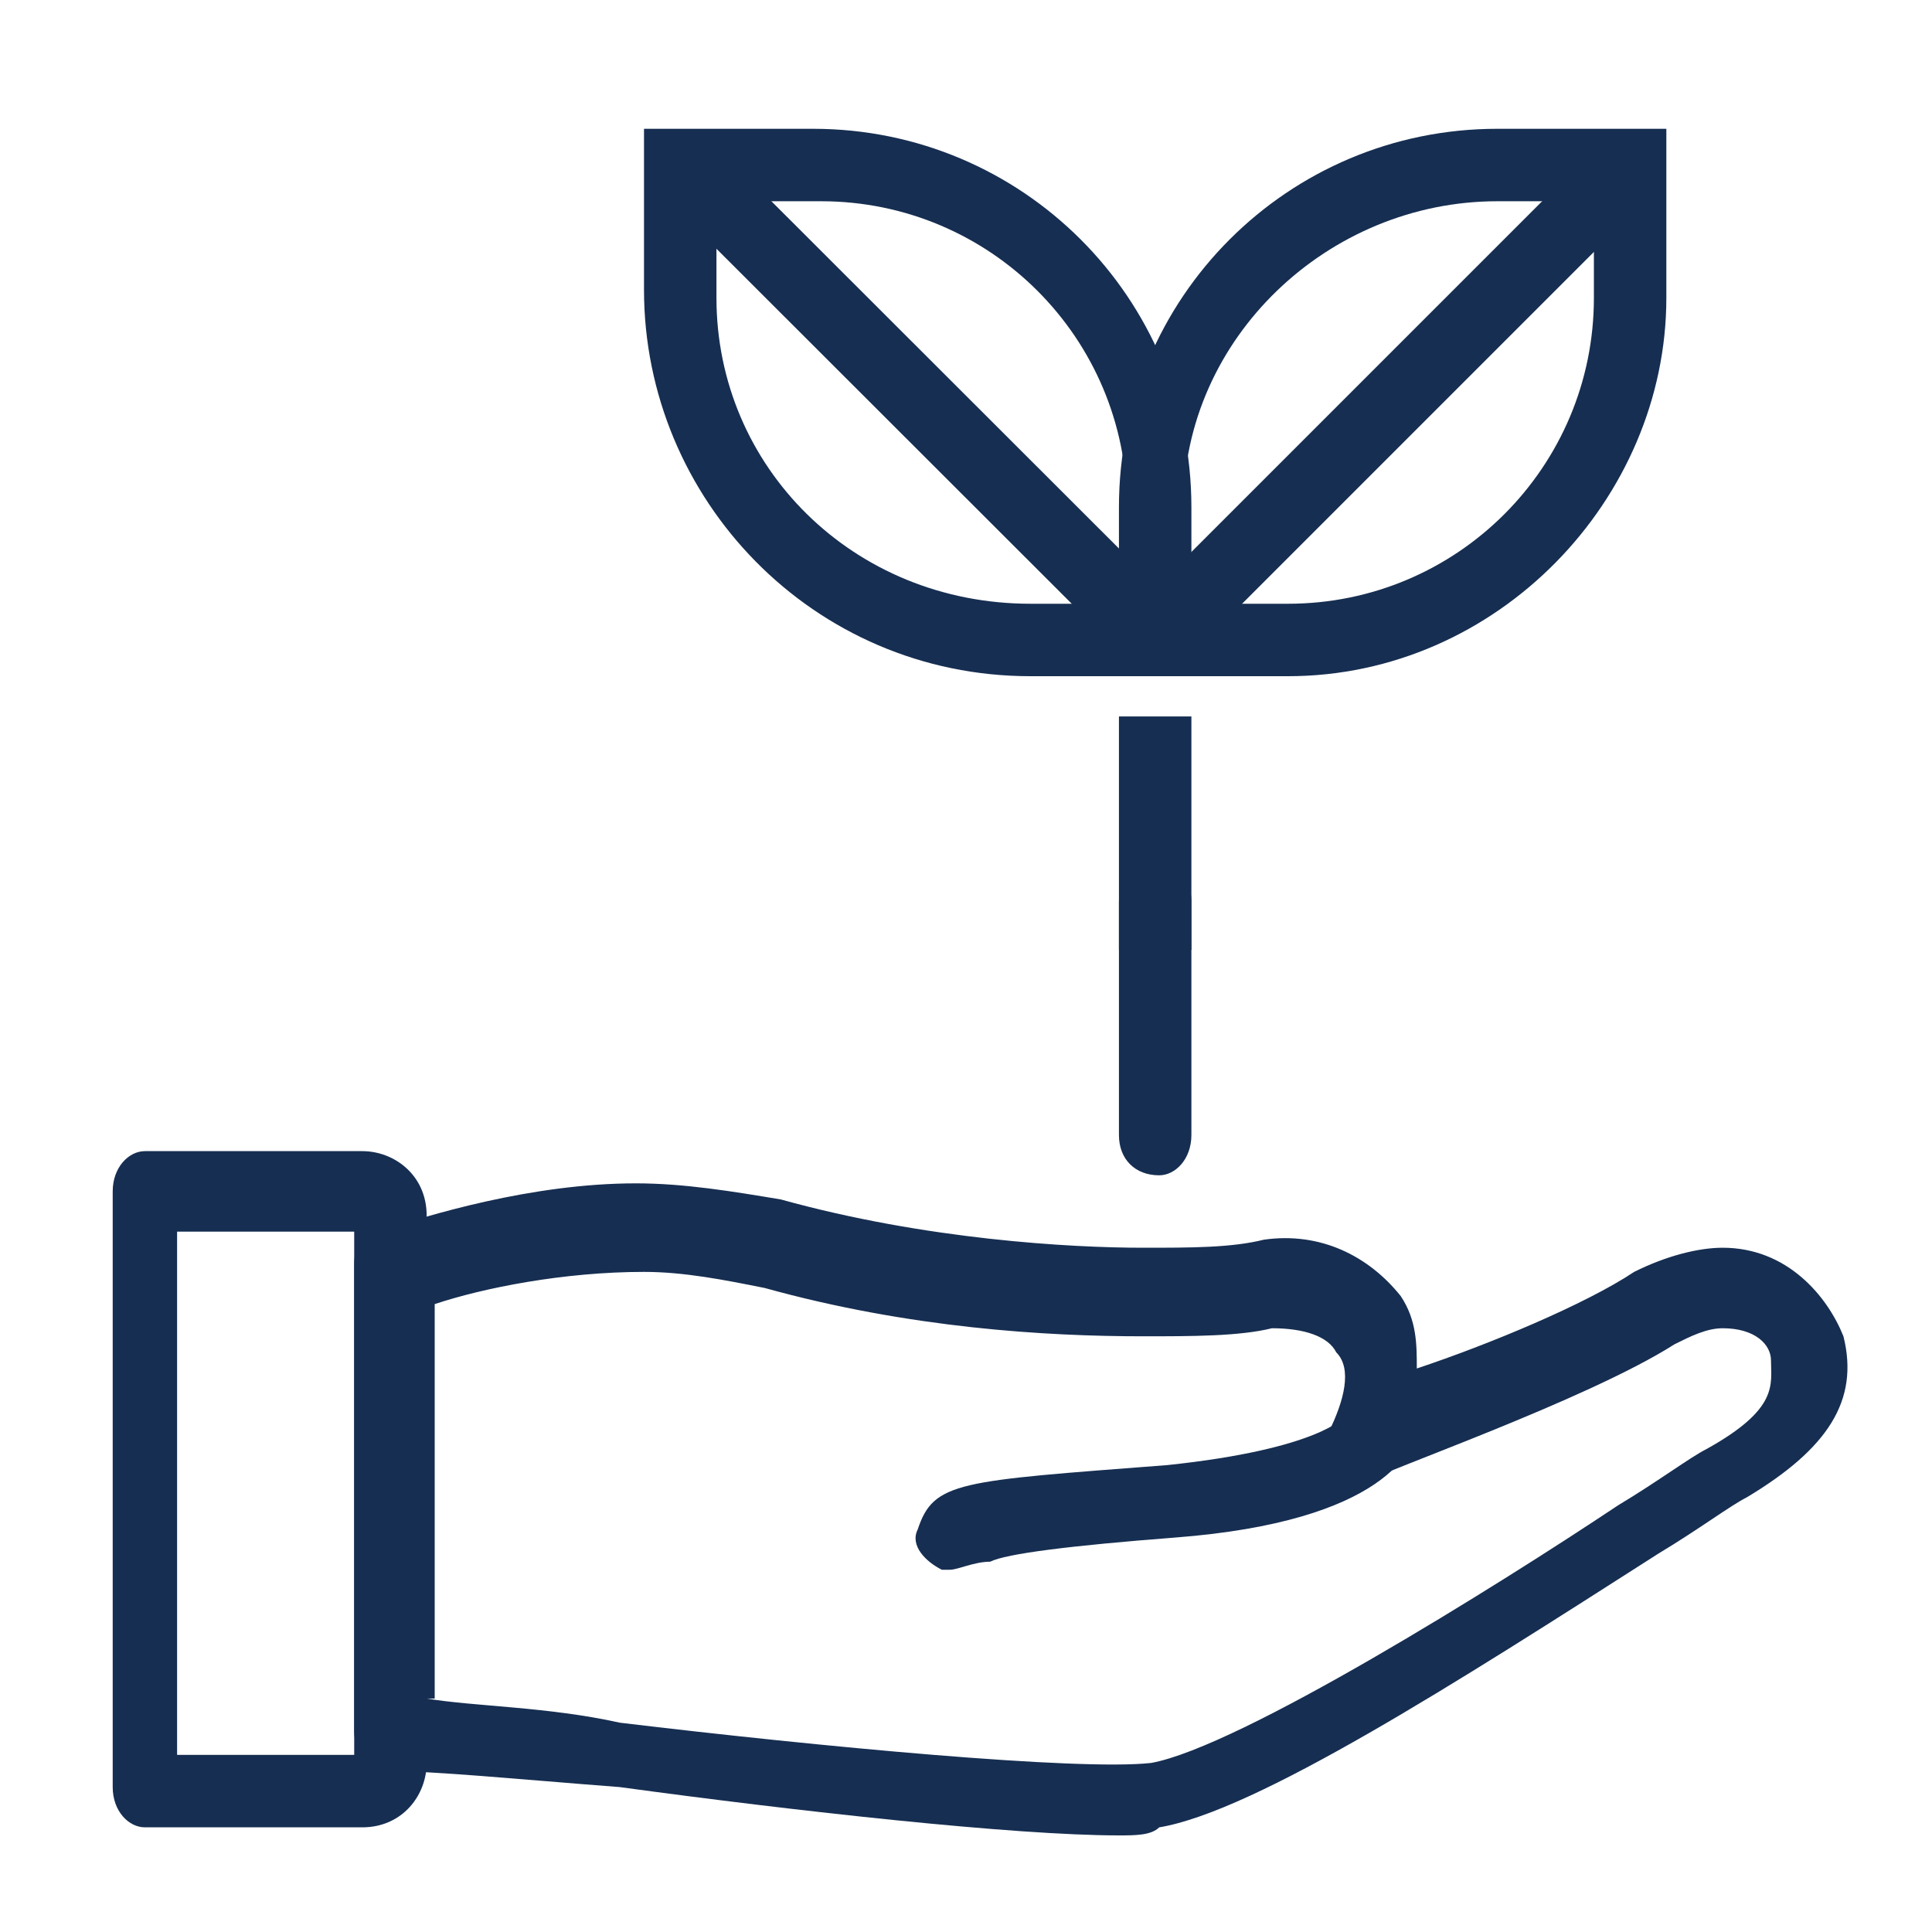 <svg width="104" height="104" viewBox="0 0 104 104" fill="none" xmlns="http://www.w3.org/2000/svg">
<path d="M19.5 98.366H7.8C6.933 98.366 6.067 97.5 6.067 96.2V64.133C6.067 62.833 6.933 61.966 7.8 61.966H19.5C21.233 61.966 22.967 63.266 22.967 65.433V94.9C22.967 96.633 21.667 98.366 19.5 98.366ZM9.533 94.466H19.067V66.3H9.533V94.466Z" fill="#162e51"/>
<path d="M60.233 98.8C54.6 98.8 42.9 97.5 33.367 96.2C27.733 95.766 23.4 95.333 20.8 95.333C19.933 95.333 19.067 94.466 19.067 93.166V68.033C19.067 67.166 19.5 66.3 20.367 66.3C22.967 65.433 28.6 63.7 34.233 63.7C36.833 63.7 39.433 64.133 42.033 64.567C49.833 66.733 57.633 67.166 61.533 67.166C64.133 67.166 66.3 67.166 68.033 66.733C71.067 66.3 73.667 67.6 75.4 69.766C76.267 71.067 76.267 72.367 76.267 73.666C80.167 72.367 85.367 70.2 87.967 68.466C89.7 67.6 91.433 67.166 92.733 67.166C96.2 67.166 98.367 69.766 99.233 71.933C100.1 75.4 98.367 78 94.033 80.6C93.167 81.033 91.433 82.333 89.267 83.633C78.433 90.567 67.6 97.5 62.4 98.367C61.967 98.8 61.1 98.8 60.233 98.8ZM22.967 91.433C25.567 91.867 29.467 91.867 33.367 92.733C44.2 94.033 58.067 95.333 61.967 94.9C66.733 94.033 80.6 85.367 87.1 81.033C89.267 79.733 91 78.433 91.867 78C95.767 75.833 95.333 74.533 95.333 73.233C95.333 72.367 94.467 71.5 92.733 71.5C91.867 71.5 91 71.933 90.133 72.367C85.367 75.4 74.1 79.3 73.667 79.733C72.8 80.166 71.933 79.733 71.5 79.3C71.067 78.867 71.067 78 71.5 77.133C72.367 75.4 72.8 73.666 71.933 72.8C71.5 71.933 70.2 71.5 68.467 71.5C66.733 71.933 64.133 71.933 61.533 71.933C56.333 71.933 48.967 71.5 41.167 69.333C39 68.9 36.833 68.466 34.667 68.466C30.333 68.466 26 69.333 23.4 70.2V91.433H22.967Z" fill="#162e51"/>
<path d="M51.133 84.5H50.7C49.833 84.067 48.967 83.2 49.4 82.333C50.267 79.733 51.567 79.733 62.833 78.867C71.067 78 72.367 76.266 72.367 76.266C72.367 74.966 73.233 74.533 74.533 74.533C75.833 74.533 76.267 75.833 76.267 76.7C76.267 78 74.533 81.9 63.267 82.766C57.633 83.2 54.167 83.633 53.3 84.067C52.433 84.067 51.567 84.5 51.133 84.5Z" fill="#162e51"/>
<path d="M64.133 36.4H55.467C43.767 36.4 34.667 26.867 34.667 15.6V6.933H43.767C55.033 6.933 64.133 16.033 64.133 27.3V36.4ZM38.567 10.833V16.033C38.567 25.133 45.933 32.5 55.467 32.5H60.667V27.3C60.667 18.2 53.3 10.833 44.2 10.833H38.567Z" fill="#162e51"/>
<path d="M69.333 36.4H60.233V27.3C60.233 16.033 69.333 6.933 80.6 6.933H89.7V16.033C89.7 26.867 80.6 36.4 69.333 36.4ZM64.133 32.5H69.333C78.433 32.5 85.8 25.133 85.8 16.033V10.833H80.6C71.5 10.833 63.7 18.2 63.7 27.3V32.5H64.133Z" fill="#162e51"/>
<path d="M63.611 32.901L38.169 7.48L35.412 10.239L60.855 35.66L63.611 32.901Z" fill="#162e51"/>
<path d="M89.2 10.162L86.442 7.404L61.01 32.836L63.767 35.594L89.2 10.162Z" fill="#162e51"/>
<path d="M64.133 38.567H60.233V51.133H64.133V38.567Z" fill="#162e51"/>
<path d="M62.4 63.267C61.1 63.267 60.233 62.4 60.233 61.1V48.533C60.233 47.233 61.1 46.367 62.4 46.367C63.267 46.367 64.133 47.233 64.133 48.533V61.1C64.133 62.4 63.267 63.267 62.4 63.267Z" fill="#162e51"/>
</svg>
